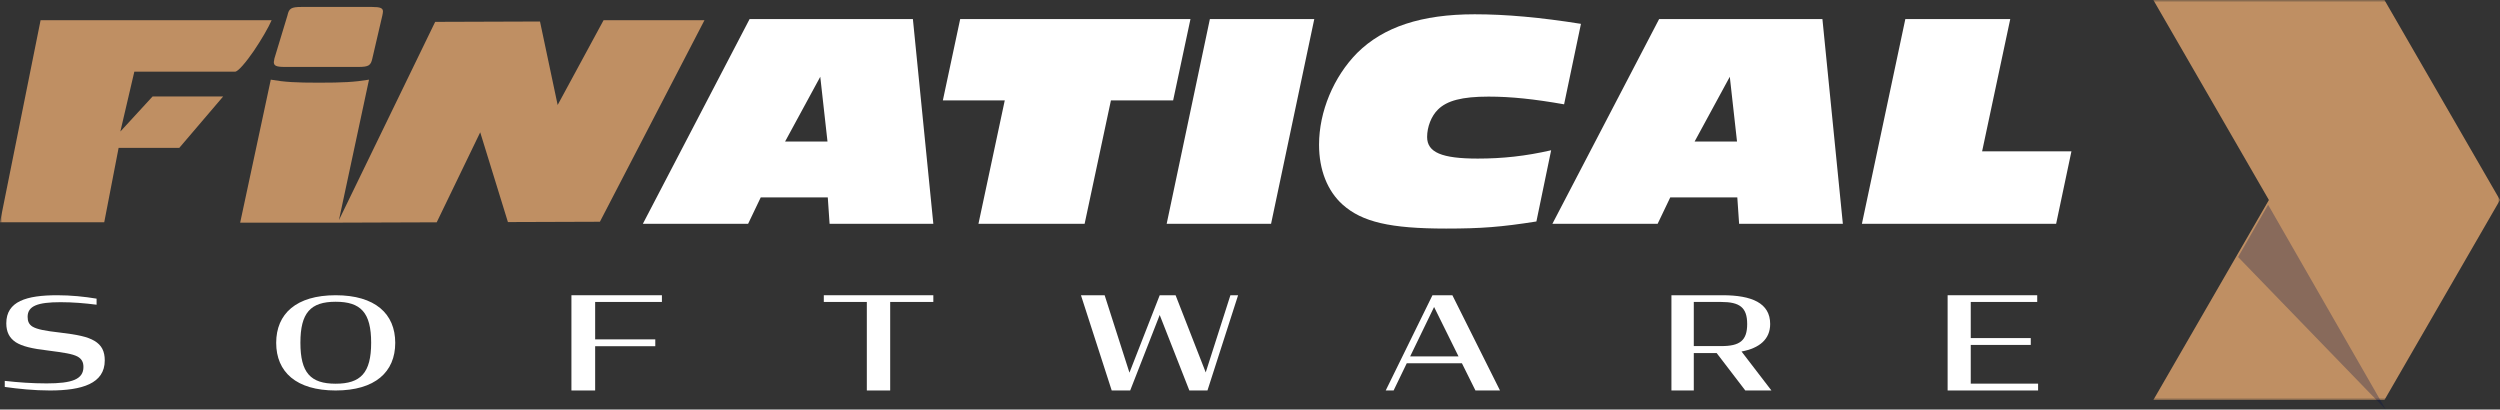 <?xml version="1.0" encoding="UTF-8"?>
<svg width="525px" height="86px" viewBox="0 0 525 86" version="1.1" xmlns="http://www.w3.org/2000/svg" xmlns:xlink="http://www.w3.org/1999/xlink">
    <rect x="0" y="0" width="525" height="86" fill="#333333" stroke="none"/>
    <title>Group 34</title>
    <defs>
        <polygon id="path-1" points="0 0 525 0 525 84 0 84"></polygon>
    </defs>
    <g id="design" stroke="none" stroke-width="1" fill="none" fill-rule="evenodd">
        <g id="coming-soon" transform="translate(-630, -330)">
            <g id="Group-34" transform="translate(630, 330)">
                <g id="Group-3">
                    <mask id="mask-2" fill="white">
                        <use xlink:href="#path-1"></use>
                    </mask>
                    <g id="Clip-2"></g>
                    <path d="M53.273,10.73 C54.076,9.552 54.819,8.364 55.516,7.168 C56.213,5.963 56.721,4.99 57.043,4.24 L8.525,4.24 L0,46.674 L21.89,46.674 L24.907,31.059 L37.647,31.059 L46.866,20.256 L32.045,20.256 L25.275,27.621 L28.209,15.052 L49.351,15.052 C49.663,15.052 50.199,14.623 50.951,13.766 C51.7,12.917 52.468,11.9 53.273,10.73 L53.273,10.73 Z M59.794,14.056 L75.264,14.056 C77.429,14.056 77.875,13.738 78.193,12.274 L80.294,3.241 C80.358,2.923 80.421,2.605 80.421,2.414 C80.421,1.714 79.911,1.46 78.129,1.46 L63.295,1.46 C61.131,1.46 60.686,1.778 60.367,3.241 L57.629,12.274 C57.566,12.592 57.502,12.91 57.502,13.038 C57.502,13.801 58.012,14.056 59.794,14.056 L59.794,14.056 Z M117.107,22.047 L113.4,4.517 L91.386,4.592 L71.178,46.216 L77.493,16.728 C74.437,17.237 71.954,17.364 66.925,17.364 C62.15,17.364 59.794,17.237 56.866,16.728 L50.435,46.756 L70.916,46.756 L70.916,46.756 L70.982,46.756 L71.063,46.756 L71.063,46.756 L91.709,46.685 L100.844,27.784 L106.663,46.633 L125.98,46.567 L147.943,4.238 L126.755,4.238 L117.107,22.047 Z M525,42 L525,42 L500.734,84 L500.734,84 L452.202,84 L476.468,42 L452.202,0 L500.734,0 L500.734,0 L525,42 Z" id="Fill-1" fill="#BF8F63" mask="url(#mask-2)"></path>
                </g>
                <polygon id="Fill-4" fill="#FFFFFF" points="173 63.409 182.034 63.409 182.034 82 186.939 82 186.939 63.409 196 63.409 196 62 173 62"></polygon>
                <path d="M19.828,71.576 C18.352,70.7 16.234,70.276 12.694,69.851 C9.421,69.48 7.812,69.162 6.847,68.604 C6.069,68.127 5.801,67.464 5.801,66.535 C5.801,64.255 7.892,63.459 12.72,63.459 C15.295,63.459 17.816,63.671 20.283,63.989 L20.283,62.716 C17.736,62.291 14.893,62 12.023,62 C5.559,62 1.322,63.273 1.322,67.888 C1.322,69.719 1.966,70.965 3.307,71.867 C4.648,72.716 6.686,73.22 10.145,73.618 C13.418,74.042 15.188,74.307 16.261,74.865 C17.173,75.369 17.521,76.058 17.521,77.066 C17.521,79.666 15.108,80.515 9.797,80.515 C6.713,80.515 3.816,80.302 1,79.984 L1,81.257 C3.87,81.655 7.062,82 10.494,82 C17.253,82 22,80.541 22,75.687 C22,73.777 21.356,72.477 19.828,71.576" id="Fill-6" fill="#FFFFFF"></path>
                <path d="M164.868,29.722 L172.257,16.12 L173.773,29.722 L164.868,29.722 Z M174.214,47 L196,47 L191.706,4 L157.417,4 L135,47 L157.102,47 L159.754,41.456 L173.835,41.456 L174.214,47 Z" id="Fill-8" fill="#FFFFFF"></path>
                <polygon id="Fill-10" fill="#FFFFFF" points="120 82 124.982 82 124.982 72.704 137.611 72.704 137.611 71.268 124.982 71.268 124.982 63.409 139 63.409 139 62 120 62"></polygon>
                <path d="M70.487,80.579 C65.216,80.579 63.085,78.289 63.085,71.973 C63.085,65.684 65.216,63.368 70.487,63.368 C75.758,63.368 77.942,65.632 77.942,71.973 C77.942,78.289 75.758,80.579 70.487,80.579 M70.487,62 C62.206,62 58,65.895 58,72 C58,78.105 62.206,82 70.487,82 C78.794,82 83,78.105 83,72 C83,65.895 78.794,62 70.487,62" id="Fill-12" fill="#FFFFFF"></path>
                <polygon id="Fill-14" fill="#FFFFFF" points="227.77 47 233.295 21.084 246.359 21.084 250 4 201.641 4 198 21.084 211 21.084 205.475 47"></polygon>
                <polygon id="Fill-16" fill="#FFFFFF" points="245 47 266.924 47 276 4 254.076 4"></polygon>
                <polygon id="Fill-18" fill="#FFFFFF" points="413.857 72.434 426.461 72.434 426.461 70.997 413.857 70.997 413.857 63.409 427.815 63.409 427.815 62 409 62 409 82 428 82 428 80.564 413.857 80.564"></polygon>
                <polygon id="Fill-20" fill="#FFFFFF" points="422.153 4 400.121 4 391 47 431.787 47 435 31.786 416.243 31.786"></polygon>
                <polygon id="Fill-22" fill-opacity="0.29" fill="#00114B" points="476.303 43 470 53.975 501 86"></polygon>
                <path d="M355.868,29.722 L363.257,16.12 L364.773,29.722 L355.868,29.722 Z M348.417,4 L326,47 L348.102,47 L350.753,41.456 L364.835,41.456 L365.214,47 L387,47 L382.706,4 L348.417,4 Z" id="Fill-24" fill="#FFFFFF"></path>
                <path d="M296.132,74.846 L301.158,64.466 L306.29,74.846 L296.132,74.846 Z M300.816,62 L291,82 L292.658,82 L295.421,76.281 L307.001,76.281 L309.843,82 L315,82 L305,62 L300.816,62 Z" id="Fill-26" fill="#FFFFFF"></path>
                <path d="M355.696,72.678 L355.696,63.409 L361.421,63.409 C365.325,63.409 366.908,64.548 366.908,68.043 C366.908,71.539 365.352,72.678 361.474,72.678 L355.696,72.678 Z M371.736,68.043 C371.736,63.626 367.858,62 361.737,62 L351,62 L351,82 L355.696,82 L355.696,74.141 L360.497,74.141 L366.512,82 L372,82 L365.721,73.816 C369.52,73.112 371.736,71.214 371.736,68.043 L371.736,68.043 Z" id="Fill-28" fill="#FFFFFF"></path>
                <polygon id="Fill-30" fill="#FFFFFF" points="253.202 78.206 246.873 62 243.539 62 237.184 78.26 231.975 62 227 62 233.459 82 237.34 82 243.539 66.146 249.764 82 253.567 82 260 62 258.386 62"></polygon>
                <path d="M310.316,33.302 C302.793,33.302 299.695,32.007 299.695,28.77 C299.695,26.633 300.581,24.367 301.971,23.007 C303.867,21.129 307.028,20.288 312.591,20.288 C317.333,20.288 322.201,20.806 328.459,21.907 L332,5.007 C323.465,3.647 316.195,3 309.683,3 C298.494,3 290.528,5.655 285.029,11.094 C280.034,16.144 277,23.461 277,30.388 C277,35.698 278.77,40.1 281.931,42.949 C286.04,46.64 291.982,48 303.678,48 C311.075,48 315.247,47.676 322.644,46.51 L325.741,31.554 C320.367,32.784 315.563,33.302 310.316,33.302" id="Fill-32" fill="#FFFFFF"></path>
            </g>
        </g>
    </g>
</svg>